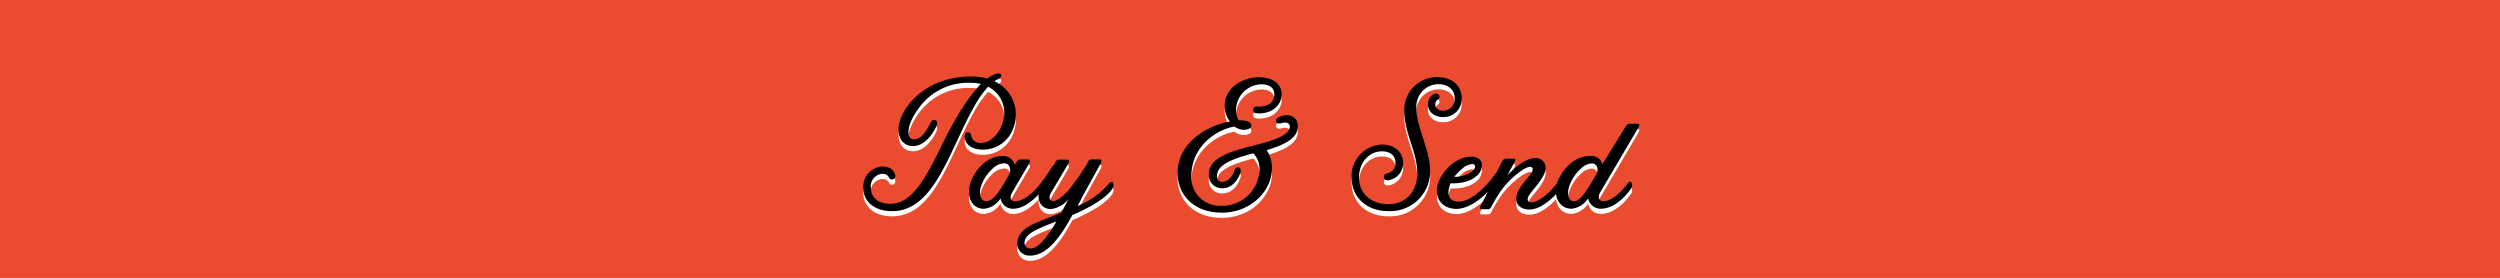 <svg xmlns="http://www.w3.org/2000/svg" viewBox="0 0 482 53.58">
  <defs>
    <style>
      .cls-1 {
        fill: #eb4b2e;
      }

      .cls-2 {
        fill: #fff;
      }
    </style>
  </defs>
  <title>h8_small</title>
  <g id="Layer_2" data-name="Layer 2">
    <g id="Layer_4" data-name="Layer 4">
      <rect class="cls-1" width="482" height="53.58"/>
      <g>
        <path class="cls-2" d="M172,41.71c-3.74,0-5.58-2.16-5.58-4.54a3.91,3.91,0,0,1,3.74-4.07c1.69,0,2.34,1,2.45,1.73s-.76,1-1.08.58-.43-.9-1.4-.9a2.39,2.39,0,0,0-2.23,2.66c0,1.8,1.29,3.13,3.78,3.13,4.86,0,7.63-6.87,11-13.5,1.55-3,4-7.16,6.44-9.61a7.91,7.91,0,0,0-1.91-.22,11.69,11.69,0,0,0-10.08,4.9c-2.45,3.28-2.45,6-.94,6,1.69,0,2.74-2.27,3.2-3.17.5-1.08,1.62-.54,1.22.47-.76,1.76-2.41,4-4.61,4-1.22,0-2.77-.79-2.77-3.28,0-3.42,4.64-10.15,14-10.15a11.54,11.54,0,0,1,3.1.4,5.37,5.37,0,0,1,1.87-.94c1-.25,1.12.61.32,1a8.83,8.83,0,0,0-.79.47,7.07,7.07,0,0,1,3.74,8.75,6.21,6.21,0,0,1-6,4.43c-2.45,0-3.42-1.3-3.49-2.45s1.15-1.19,1.26-.25a1.75,1.75,0,0,0,1.94,1.4c1.69,0,3.53-1.62,4.21-4.17a5.62,5.62,0,0,0-2.88-6.66,20.44,20.44,0,0,0-2.92,4.25C182.94,30.3,180.1,41.71,172,41.71Z"/>
        <path class="cls-2" d="M195.65,32.78l.4-.61a.8.8,0,0,1,.76-.43h1.37c.43,0,.54.25.25.76s-2.41,4.07-3.28,5.62c-.68,1.15-.07,1.69.47,1.69,2.66,0,5.4-3.67,7.09-6.44.36-.58.68-.47.86-.18s.11.72-.22,1.26c-1.08,1.69-4.5,6.8-8,6.8a2.42,2.42,0,0,1-2.45-2,4.24,4.24,0,0,1-3.17,2c-2.84,0-3.67-3.2-2.16-6.08,1.69-3.24,4.1-4.1,5.65-4.1A2.36,2.36,0,0,1,195.65,32.78Zm-1.12,1.87c.58-1.15,0-2.16-.9-2.16a3.34,3.34,0,0,0-2.23,1,8,8,0,0,0-2.34,3.71c-.32,1.26,0,2.59,1.08,2.59C191.55,39.8,192.91,37.68,194.53,34.65Z"/>
        <path class="cls-2" d="M206.77,42.43c-2.05,3.82-4.75,7.85-8.13,7.85a2.34,2.34,0,0,1-2.52-2.2c0-2.05,1.55-3.28,3.92-4.25,1.66-.72,3.17-1.22,4.57-1.8L206,39.4a5.14,5.14,0,0,1-3.38,1.91c-2,0-3-2-2-4,.72-1.48,2.74-4.82,2.92-5.11a.76.76,0,0,1,.76-.43h1.37c.43,0,.54.25.29.76s-2.41,4.07-3.31,5.62c-.65,1.15-.07,1.62.4,1.62s1.55-.5,2.88-2a52.28,52.28,0,0,0,3.56-5l.32-.61a.76.76,0,0,1,.76-.43h1.37c.43,0,.54.25.29.76l-3.1,5.62c-.43.76-.86,1.69-1.37,2.59a15.2,15.2,0,0,0,6-4.25c.43-.5.68-.47.83-.18s.14.76-.22,1.26c-1.15,1.62-3.89,3.31-7.45,4.86A.13.13,0,0,0,206.77,42.43Zm-3.1,1.26c-2.41.94-4.39,1.69-5.4,2.63-1.19,1.12-.9,2.59.5,2.59S202,46.64,203.68,43.69Z"/>
        <path class="cls-2" d="M233.05,34.69c0-4.57,7.81-5,12.63-6.8,2.34-.86,3-1.76,3-2.45s-.65-1-1.66-.68-1.44-.72-.47-1.19c1.8-.86,3.67-.18,3.67,1.76s-1.66,3.35-6,4.61C247.34,34.8,243,42,235.54,42c-5.33,0-8.5-3.38-8.5-7.67,0-5.72,5.51-9.07,10.08-9.9a4.92,4.92,0,0,1-1-3c0-3.64,3.6-5.54,6.59-5.54,3.24,0,4.39,1.73,4.39,3.31,0,2.2-2.09,3.92-4.9,3.63a.65.65,0,1,1,.11-1.3c2.23.18,3.38-.9,3.38-2.34,0-1.12-.76-1.94-2.56-1.94a5,5,0,0,0-4.82,5,3.71,3.71,0,0,0,.5,1.94h.32c1.51,0,2.12.5,2.12,1s-.36.65-.94.79a2.92,2.92,0,0,1-2.3-.58c-3.31.54-8.32,3.67-8.32,9.61a5.47,5.47,0,0,0,5.8,5.65,7.14,7.14,0,0,0,7.34-7,4.3,4.3,0,0,0-1.19-3.1c-4.75,1.22-7,2.45-7,4.36a1,1,0,0,0,1,1.15c.9,0,1.87-.72,2.41-2.3.29-.9,1.44-.58,1.12.47-.47,1.44-1.62,3.06-3.53,3.06A2.53,2.53,0,0,1,233.05,34.69Z"/>
        <path class="cls-2" d="M275.31,21.15a2.19,2.19,0,0,1,1.12-2c.86-.47,1.48.54.83,1a1.19,1.19,0,0,0-.54,1c0,.68.58,1.19,1.58,1.19a2.22,2.22,0,0,0,2.16-2.45c0-1.58-1.3-2.66-3.1-2.66a4.29,4.29,0,0,0-4.28,4.54c0,3.92,2.66,8,2.66,12.31a7.71,7.71,0,0,1-8,7.63c-4.43,0-7.16-2.81-7.16-6.52a6.12,6.12,0,0,1,5.87-6.33c2.38,0,4.07,1.48,4.07,3.49a3.35,3.35,0,0,1-2.7,3.38c-1.12.25-1.4-1.08-.4-1.3a2,2,0,0,0,1.62-2.09c0-1.19-.83-2.16-2.59-2.16-2.52,0-4.43,2.16-4.43,5,0,3.24,2.38,5.18,5.69,5.18s5.54-2.41,5.54-5.9c0-4.32-2.52-7.67-2.52-12.24A6.31,6.31,0,0,1,277,15.86c3.53,0,4.82,2.23,4.82,4a3.49,3.49,0,0,1-3.53,3.71C276.47,23.6,275.31,22.49,275.31,21.15Z"/>
        <path class="cls-2" d="M277.66,35.41c1.51-2.84,4-4.21,6-4.21,1.3,0,2,.72,2.05,1.48a2.66,2.66,0,0,1-.76,2c-1.44,1.51-3.85,1.73-5.29,1.66a8.89,8.89,0,0,0-.29.9c-.32,1.26,0,2.63,1.84,2.63,3,0,6.41-4.17,7.88-6.48.4-.58.68-.5.86-.18s.11.72-.25,1.22c-1,1.73-5,6.84-8.93,6.84C277.41,41.24,276.15,38.29,277.66,35.41Zm2.74-.32A5.6,5.6,0,0,0,283.88,34c.76-.65.61-1.37,0-1.37a3.14,3.14,0,0,0-2,.94A8.74,8.74,0,0,0,280.39,35.08Z"/>
        <path class="cls-2" d="M290.62,34.83c1.91-2.09,3.85-3.35,5.33-3.35A1.86,1.86,0,0,1,298,33.36c0,1.62-1.91,3.56-3,5-.83,1.08-.4,1.66.14,1.66,2.45,0,5.72-4.28,7.24-6.62.4-.58.68-.47.83-.18s.11.72-.22,1.26c-1,1.69-4.61,6.91-8.13,6.91-1.58,0-2.52-.83-2.52-2,0-1.8,1.3-2.84,2.74-4.82.61-.79.54-1.4-.11-1.4-1,0-3.82,2.16-5.47,4.46a28.23,28.23,0,0,0-2,3.28.71.71,0,0,1-.76.43h-1c-.43,0-.54-.25-.25-.72,1.4-2.52,2.74-5.76,4.17-8.6a.76.76,0,0,1,.76-.43h1.4c.4,0,.4.29.11.79S291.16,33.86,290.62,34.83Z"/>
        <path class="cls-2" d="M308.94,32.67c2-3.28,4.46-7.2,4.57-7.38a.76.76,0,0,1,.76-.43h1.37c.43,0,.54.22.25.72s-6.48,11-7.38,12.53c-.65,1.15,0,1.69.61,1.69,1.15,0,2.88-1,4.61-3.35.43-.54.68-.47.86-.18a1.17,1.17,0,0,1-.25,1.26c-1.15,1.62-3.28,3.71-5.69,3.71a2.42,2.42,0,0,1-2.45-2,4.3,4.3,0,0,1-3.2,2c-2.81,0-3.89-3.28-2.3-6.08,1.87-3.38,4.25-4.1,5.9-4.1A2.18,2.18,0,0,1,308.94,32.67Zm-1.19,2c.58-1.15.11-2.16-.83-2.16a3.14,3.14,0,0,0-2.12,1,8,8,0,0,0-2.34,3.71c-.32,1.26-.07,2.59,1,2.59C304.87,39.8,306.42,36.88,307.75,34.65Z"/>
      </g>
      <g>
        <path d="M172,40.71c-3.74,0-5.58-2.16-5.58-4.54a3.91,3.91,0,0,1,3.74-4.07c1.69,0,2.34,1,2.45,1.73s-.76,1-1.08.58-.43-.9-1.4-.9a2.39,2.39,0,0,0-2.23,2.66c0,1.8,1.29,3.13,3.78,3.13,4.86,0,7.63-6.87,11-13.5,1.55-3,4-7.16,6.44-9.61a7.91,7.91,0,0,0-1.91-.22,11.69,11.69,0,0,0-10.08,4.9c-2.45,3.28-2.45,6-.94,6,1.69,0,2.74-2.27,3.2-3.17.5-1.08,1.62-.54,1.22.47-.76,1.76-2.41,4-4.61,4-1.22,0-2.77-.79-2.77-3.28,0-3.42,4.64-10.15,14-10.15a11.54,11.54,0,0,1,3.1.4,5.37,5.37,0,0,1,1.87-.94c1-.25,1.12.61.32,1a8.83,8.83,0,0,0-.79.47,7.07,7.07,0,0,1,3.74,8.75,6.21,6.21,0,0,1-6,4.43c-2.45,0-3.42-1.3-3.49-2.45s1.15-1.19,1.26-.25a1.75,1.75,0,0,0,1.94,1.4c1.69,0,3.53-1.62,4.21-4.17a5.62,5.62,0,0,0-2.88-6.66,20.44,20.44,0,0,0-2.92,4.25C182.94,29.3,180.1,40.71,172,40.71Z"/>
        <path d="M195.65,31.78l.4-.61a.8.8,0,0,1,.76-.43h1.37c.43,0,.54.25.25.76s-2.41,4.07-3.28,5.62c-.68,1.15-.07,1.69.47,1.69,2.66,0,5.4-3.67,7.09-6.44.36-.58.68-.47.86-.18s.11.72-.22,1.26c-1.08,1.69-4.5,6.8-8,6.8a2.42,2.42,0,0,1-2.45-2,4.24,4.24,0,0,1-3.17,2c-2.84,0-3.67-3.2-2.16-6.08,1.69-3.24,4.1-4.1,5.65-4.1A2.36,2.36,0,0,1,195.65,31.78Zm-1.12,1.87c.58-1.15,0-2.16-.9-2.16a3.34,3.34,0,0,0-2.23,1,8,8,0,0,0-2.34,3.71c-.32,1.26,0,2.59,1.08,2.59C191.55,38.8,192.91,36.68,194.53,33.65Z"/>
        <path d="M206.77,41.43c-2.05,3.82-4.75,7.85-8.13,7.85a2.34,2.34,0,0,1-2.52-2.2c0-2.05,1.55-3.28,3.92-4.25,1.66-.72,3.17-1.22,4.57-1.8L206,38.4a5.14,5.14,0,0,1-3.38,1.91c-2,0-3-2-2-4,.72-1.48,2.74-4.82,2.92-5.11a.76.76,0,0,1,.76-.43h1.37c.43,0,.54.25.29.76s-2.41,4.07-3.31,5.62c-.65,1.15-.07,1.62.4,1.62s1.55-.5,2.88-2a52.28,52.28,0,0,0,3.56-5l.32-.61a.76.76,0,0,1,.76-.43h1.37c.43,0,.54.25.29.76l-3.1,5.62c-.43.76-.86,1.69-1.37,2.59a15.2,15.2,0,0,0,6-4.25c.43-.5.68-.47.83-.18s.14.76-.22,1.26c-1.15,1.62-3.89,3.31-7.45,4.86A.13.13,0,0,0,206.77,41.43Zm-3.1,1.26c-2.41.94-4.39,1.69-5.4,2.63-1.19,1.12-.9,2.59.5,2.59S202,45.64,203.68,42.69Z"/>
        <path d="M233.05,33.69c0-4.57,7.81-5,12.63-6.8,2.34-.86,3-1.76,3-2.45s-.65-1-1.66-.68-1.44-.72-.47-1.19c1.8-.86,3.67-.18,3.67,1.76s-1.66,3.35-6,4.61C247.34,33.8,243,41,235.54,41c-5.33,0-8.5-3.38-8.5-7.67,0-5.72,5.51-9.07,10.08-9.9a4.92,4.92,0,0,1-1-3c0-3.64,3.6-5.54,6.59-5.54,3.24,0,4.39,1.73,4.39,3.31,0,2.2-2.09,3.92-4.9,3.63a.65.65,0,1,1,.11-1.3c2.23.18,3.38-.9,3.38-2.34,0-1.12-.76-1.94-2.56-1.94a5,5,0,0,0-4.82,5,3.71,3.71,0,0,0,.5,1.94h.32c1.51,0,2.12.5,2.12,1s-.36.65-.94.79a2.92,2.92,0,0,1-2.3-.58c-3.31.54-8.32,3.67-8.32,9.61a5.47,5.47,0,0,0,5.8,5.65,7.14,7.14,0,0,0,7.34-7,4.3,4.3,0,0,0-1.19-3.1c-4.75,1.22-7,2.45-7,4.36a1,1,0,0,0,1,1.15c.9,0,1.87-.72,2.41-2.3.29-.9,1.44-.58,1.12.47-.47,1.44-1.62,3.06-3.53,3.06A2.53,2.53,0,0,1,233.05,33.69Z"/>
        <path d="M275.31,20.15a2.19,2.19,0,0,1,1.12-2c.86-.47,1.48.54.83,1a1.19,1.19,0,0,0-.54,1c0,.68.58,1.19,1.58,1.19a2.22,2.22,0,0,0,2.16-2.45c0-1.58-1.3-2.66-3.1-2.66a4.29,4.29,0,0,0-4.28,4.54c0,3.92,2.66,8,2.66,12.31a7.71,7.71,0,0,1-8,7.63c-4.43,0-7.16-2.81-7.16-6.52a6.12,6.12,0,0,1,5.87-6.33c2.38,0,4.07,1.48,4.07,3.49a3.35,3.35,0,0,1-2.7,3.38c-1.12.25-1.4-1.08-.4-1.3a2,2,0,0,0,1.62-2.09c0-1.19-.83-2.16-2.59-2.16-2.52,0-4.43,2.16-4.43,5,0,3.24,2.38,5.18,5.69,5.18s5.54-2.41,5.54-5.9c0-4.32-2.52-7.67-2.52-12.24A6.31,6.31,0,0,1,277,14.86c3.53,0,4.82,2.23,4.82,4a3.49,3.49,0,0,1-3.53,3.71C276.47,22.6,275.31,21.49,275.31,20.15Z"/>
        <path d="M277.66,34.41c1.51-2.84,4-4.21,6-4.21,1.3,0,2,.72,2.05,1.48a2.66,2.66,0,0,1-.76,2c-1.44,1.51-3.85,1.73-5.29,1.66a8.89,8.89,0,0,0-.29.9c-.32,1.26,0,2.63,1.84,2.63,3,0,6.41-4.17,7.88-6.48.4-.58.68-.5.86-.18s.11.72-.25,1.22c-1,1.73-5,6.84-8.93,6.84C277.41,40.24,276.15,37.29,277.66,34.41Zm2.74-.32A5.6,5.6,0,0,0,283.88,33c.76-.65.61-1.37,0-1.37a3.14,3.14,0,0,0-2,.94A8.74,8.74,0,0,0,280.39,34.08Z"/>
        <path d="M290.62,33.83c1.91-2.09,3.85-3.35,5.33-3.35A1.86,1.86,0,0,1,298,32.36c0,1.62-1.91,3.56-3,5-.83,1.08-.4,1.66.14,1.66,2.45,0,5.72-4.28,7.24-6.62.4-.58.68-.47.83-.18s.11.72-.22,1.26c-1,1.69-4.61,6.91-8.13,6.91-1.58,0-2.52-.83-2.52-2,0-1.8,1.3-2.84,2.74-4.82.61-.79.54-1.4-.11-1.4-1,0-3.82,2.16-5.47,4.46a28.23,28.23,0,0,0-2,3.28.71.71,0,0,1-.76.43h-1c-.43,0-.54-.25-.25-.72,1.4-2.52,2.74-5.76,4.17-8.6a.76.76,0,0,1,.76-.43h1.4c.4,0,.4.29.11.79S291.16,32.86,290.62,33.83Z"/>
        <path d="M308.94,31.67c2-3.28,4.46-7.2,4.57-7.38a.76.76,0,0,1,.76-.43h1.37c.43,0,.54.22.25.72s-6.48,11-7.38,12.53c-.65,1.15,0,1.69.61,1.69,1.15,0,2.88-1,4.61-3.35.43-.54.68-.47.86-.18a1.17,1.17,0,0,1-.25,1.26c-1.15,1.62-3.28,3.71-5.69,3.71a2.42,2.42,0,0,1-2.45-2,4.3,4.3,0,0,1-3.2,2c-2.81,0-3.89-3.28-2.3-6.08,1.87-3.38,4.25-4.1,5.9-4.1A2.18,2.18,0,0,1,308.94,31.67Zm-1.19,2c.58-1.15.11-2.16-.83-2.16a3.14,3.14,0,0,0-2.12,1,8,8,0,0,0-2.34,3.71c-.32,1.26-.07,2.59,1,2.59C304.87,38.8,306.42,35.88,307.75,33.65Z"/>
      </g>
    </g>
  </g>
</svg>

